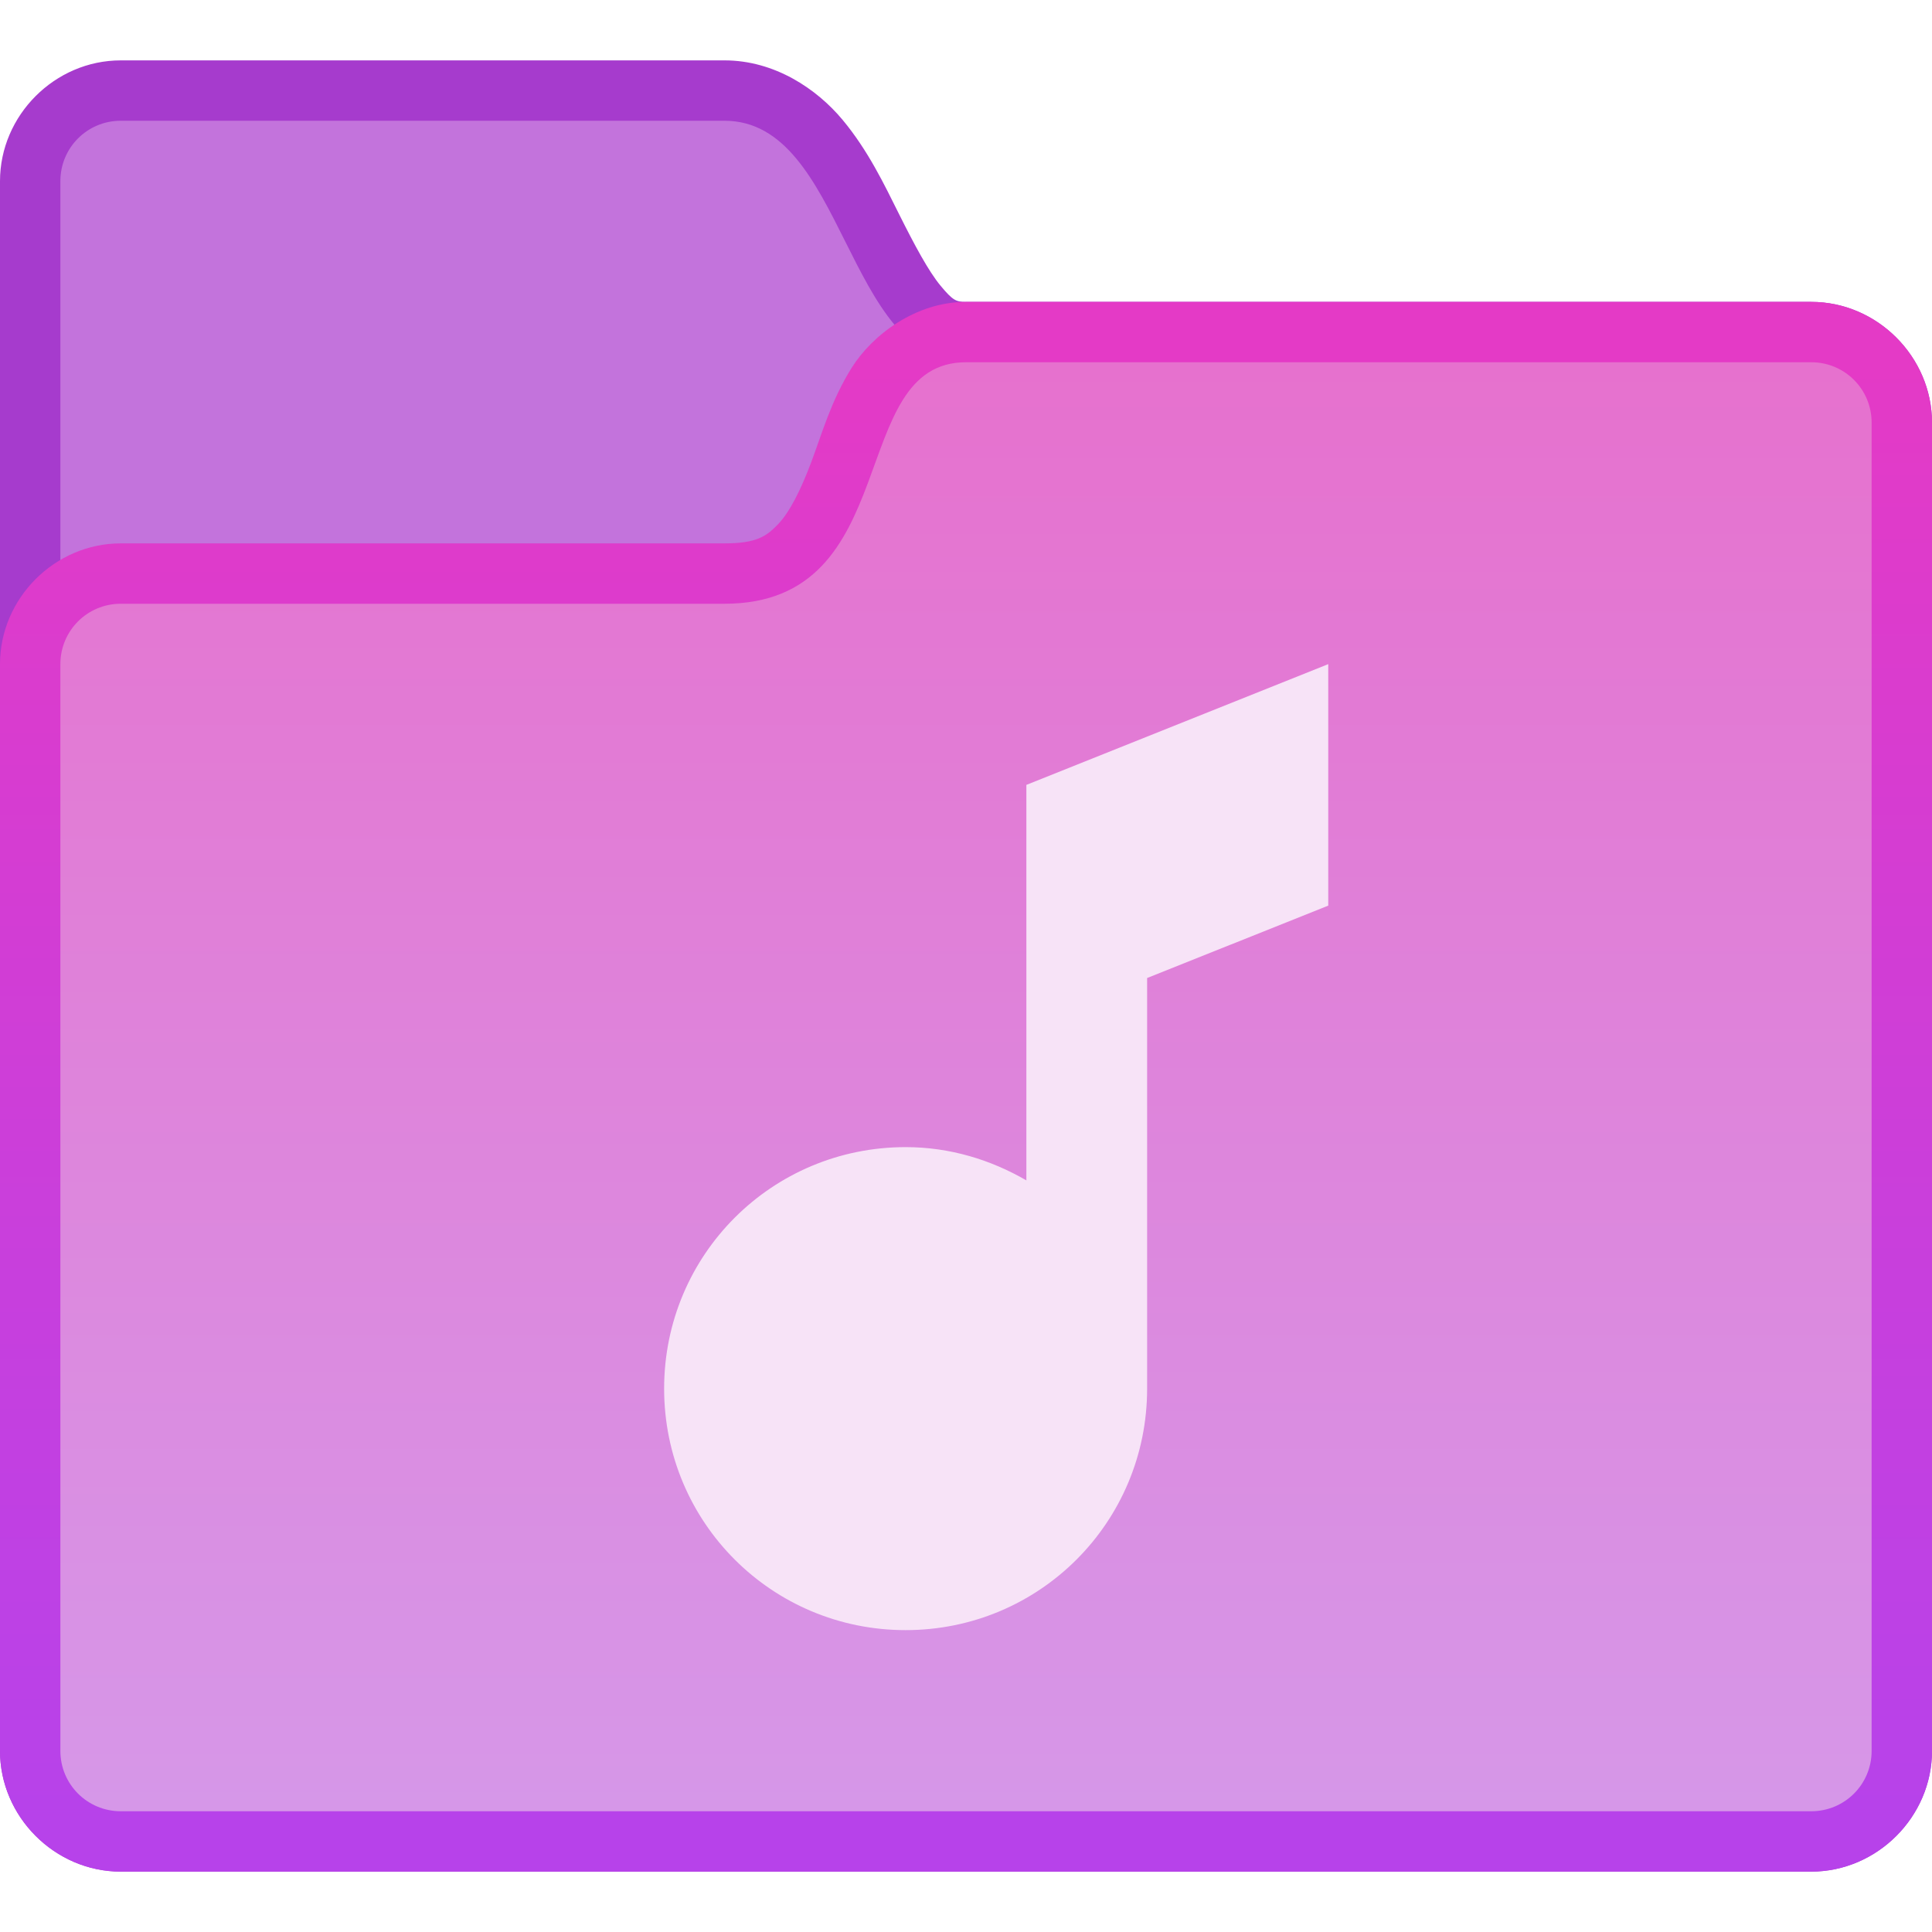 <?xml version="1.0" encoding="UTF-8" standalone="no"?>
<!-- Created with Inkscape (http://www.inkscape.org/) -->

<svg
   xmlns:dc="http://purl.org/dc/elements/1.1/"
   xmlns:cc="http://creativecommons.org/ns#"
   xmlns:rdf="http://www.w3.org/1999/02/22-rdf-syntax-ns#"
   xmlns:svg="http://www.w3.org/2000/svg"
   xmlns="http://www.w3.org/2000/svg"
   xmlns:xlink="http://www.w3.org/1999/xlink"
   xmlns:sodipodi="http://sodipodi.sourceforge.net/DTD/sodipodi-0.dtd"
   xmlns:inkscape="http://www.inkscape.org/namespaces/inkscape"
   width="32"
   height="32"
   viewBox="0 0 32 32"
   version="1.1"
   id="svg8"
   inkscape:version="0.92.4 5da689c313, 2019-01-14"
   sodipodi:docname="alt-music.svg">
  <title
     id="title7895">Antu icon Theme</title>
  <defs
     id="defs2">
    <linearGradient
       gradientTransform="translate(21,306.65)"
       inkscape:collect="always"
       xlink:href="#linearGradient903"
       id="linearGradient3669"
       x1="-8"
       y1="6"
       x2="-8"
       y2="-18"
       gradientUnits="userSpaceOnUse" />
    <linearGradient
       inkscape:collect="always"
       xlink:href="#linearGradient895"
       id="linearGradient868"
       x1="11"
       y1="312.65"
       x2="11"
       y2="288.65"
       gradientUnits="userSpaceOnUse" />
    <linearGradient
       id="linearGradient903"
       inkscape:collect="always">
      <stop
         id="stop899"
         offset="0"
         style="stop-color:#b742ea;stop-opacity:1" />
      <stop
         id="stop901"
         offset="1"
         style="stop-color:#e43ac6;stop-opacity:1" />
    </linearGradient>
    <linearGradient
       id="linearGradient895"
       inkscape:collect="always">
      <stop
         id="stop891"
         offset="0"
         style="stop-color:#d697e8;stop-opacity:1" />
      <stop
         id="stop893"
         offset="1"
         style="stop-color:#e671ce;stop-opacity:1" />
    </linearGradient>
  </defs>
  <sodipodi:namedview
     id="base"
     pagecolor="#ffffff"
     bordercolor="#666666"
     borderopacity="1.0"
     inkscape:pageopacity="0.0"
     inkscape:pageshadow="2"
     inkscape:zoom="15.839192"
     inkscape:cx="20.323717"
     inkscape:cy="18.653606"
     inkscape:document-units="px"
     inkscape:current-layer="g4576"
     showgrid="true"
     units="px"
     inkscape:window-width="1920"
     inkscape:window-height="1049"
     inkscape:window-x="0"
     inkscape:window-y="0"
     inkscape:window-maximized="1"
     objecttolerance="10"
     gridtolerance="10"
     guidetolerance="10"
     inkscape:snap-bbox="true"
     inkscape:bbox-paths="true"
     inkscape:bbox-nodes="true"
     inkscape:snap-bbox-edge-midpoints="true"
     inkscape:snap-bbox-midpoints="true"
     inkscape:object-paths="true"
     inkscape:snap-intersection-paths="true">
    <inkscape:grid
       type="xygrid"
       id="grid7897"
       empspacing="4" />
  </sodipodi:namedview>
  <g
     inkscape:label="Capa 1"
     inkscape:groupmode="layer"
     id="layer1"
     transform="translate(0,-282.65)">
    <g
       id="g4576"
       transform="translate(7)">
      <path
         inkscape:connector-curvature="0"
         id="path1151-1"
         d="m -5,283.65 c -1.091,0 -2,0.909 -2,2 v 26 c 0,1.091 0.909,2 2,2 h 28 c 1.091,0 2,-0.909 2,-2 v -22 c 0,-1.091 -0.909,-2 -2,-2 H 9 c -0.167,0 -0.219,-0.025 -0.42,-0.266 -0.201,-0.241 -0.436,-0.682 -0.686,-1.182 -0.25,-0.5 -0.515,-1.059 -0.939,-1.568 C 6.531,284.125 5.833,283.65 5,283.65 Z"
         style="color:#000000;font-style:normal;font-variant:normal;font-weight:normal;font-stretch:normal;font-size:medium;line-height:normal;font-family:sans-serif;font-variant-ligatures:normal;font-variant-position:normal;font-variant-caps:normal;font-variant-numeric:normal;font-variant-alternates:normal;font-feature-settings:normal;text-indent:0;text-align:start;text-decoration:none;text-decoration-line:none;text-decoration-style:solid;text-decoration-color:#000000;letter-spacing:normal;word-spacing:normal;text-transform:none;writing-mode:lr-tb;direction:ltr;text-orientation:mixed;dominant-baseline:auto;baseline-shift:baseline;text-anchor:start;white-space:normal;shape-padding:0;clip-rule:nonzero;display:inline;overflow:visible;visibility:visible;opacity:1;isolation:auto;mix-blend-mode:normal;color-interpolation:sRGB;color-interpolation-filters:linearRGB;solid-color:#000000;solid-opacity:1;vector-effect:none;fill:#a63bcd;fill-opacity:1;fill-rule:nonzero;stroke:none;stroke-width:2;stroke-linecap:round;stroke-linejoin:round;stroke-miterlimit:4;stroke-dasharray:none;stroke-dashoffset:0;stroke-opacity:1;color-rendering:auto;image-rendering:auto;shape-rendering:auto;text-rendering:auto;enable-background:accumulate"
         sodipodi:nodetypes="ssssssssscccss" />
      <path
         sodipodi:nodetypes="ssssssssccs"
         inkscape:connector-curvature="0"
         style="fill:#c373dc;fill-opacity:1;stroke-width:2;stroke-miterlimit:4;stroke-dasharray:none"
         id="path13-6-3-1-3-0-7-7-31"
         d="M -5,284.65 C -5.554,284.65 -6,285.096 -6,285.65 V 311.65 c 0,0.554 0.446,1 1,1 H 23 C 23.554,312.65 24,312.204 24,311.65 V 289.65 C 24,289.096 23.554,288.65 23,288.65 L 9,288.65 c -2,0 -2,-4 -4,-4 z" />
      <path
         inkscape:connector-curvature="0"
         id="path1105-7"
         d="m 9,287.65 c -0.833,0 -1.554,0.549 -1.895,1.094 -0.34,0.544 -0.491,1.089 -0.666,1.555 -0.175,0.466 -0.36,0.834 -0.553,1.035 C 5.694,291.534 5.528,291.65 5,291.65 H -5 c -1.091,0 -2,0.909 -2,2 v 18 c 0,1.091 0.909,2 2,2 h 28 c 1.091,0 2,-0.909 2,-2 v -22 c 0,-1.091 -0.909,-2 -2,-2 z"
         style="color:#000000;font-style:normal;font-variant:normal;font-weight:normal;font-stretch:normal;font-size:medium;line-height:normal;font-family:sans-serif;font-variant-ligatures:normal;font-variant-position:normal;font-variant-caps:normal;font-variant-numeric:normal;font-variant-alternates:normal;font-feature-settings:normal;text-indent:0;text-align:start;text-decoration:none;text-decoration-line:none;text-decoration-style:solid;text-decoration-color:#000000;letter-spacing:normal;word-spacing:normal;text-transform:none;writing-mode:lr-tb;direction:ltr;text-orientation:mixed;dominant-baseline:auto;baseline-shift:baseline;text-anchor:start;white-space:normal;shape-padding:0;clip-rule:nonzero;display:inline;overflow:visible;visibility:visible;opacity:1;isolation:auto;mix-blend-mode:normal;color-interpolation:sRGB;color-interpolation-filters:linearRGB;solid-color:#000000;solid-opacity:1;vector-effect:none;fill:url(#linearGradient3669);fill-opacity:1.0;fill-rule:nonzero;stroke:none;stroke-width:2;stroke-linecap:butt;stroke-linejoin:miter;stroke-miterlimit:4;stroke-dasharray:none;stroke-dashoffset:0;stroke-opacity:1;color-rendering:auto;image-rendering:auto;shape-rendering:auto;text-rendering:auto;enable-background:accumulate"
         sodipodi:nodetypes="scccssssssssss" />
      <path
         d="m -5,292.65 c -0.554,0 -1,0.446 -1,1 V 311.65 c 0,0.554 0.446,1 1,1 H 23 C 23.554,312.65 24,312.204 24,311.65 V 289.65 C 24,289.096 23.554,288.65 23,288.65 L 9,288.65 c -2,0 -1,4 -4,4 z"
         id="path13-6-3-1-3-0-7-7-9-2-7"
         style="fill:url(#linearGradient868);fill-opacity:1.0;stroke:none;stroke-width:2;stroke-miterlimit:4;stroke-dasharray:none;stroke-opacity:1"
         inkscape:connector-curvature="0"
         sodipodi:nodetypes="ssssssssccs" />
      <path
         id="rect4689-9"
         d="m 15,293.65 -5,2 v 3 1 2.551 c -0.59,-0.342 -1.267,-0.551 -2,-0.551 -2.216,0 -4,1.784 -4,4 0,2.216 1.784,4 4,4 2.216,0 4,-1.784 4,-4 V 300.65 298.849 L 15,297.65 Z"
         style="opacity:1;fill:#f7e3f7;fill-opacity:1;stroke:none;stroke-width:1;stroke-opacity:1"
         inkscape:connector-curvature="0" />
    </g>
  </g>
</svg>
